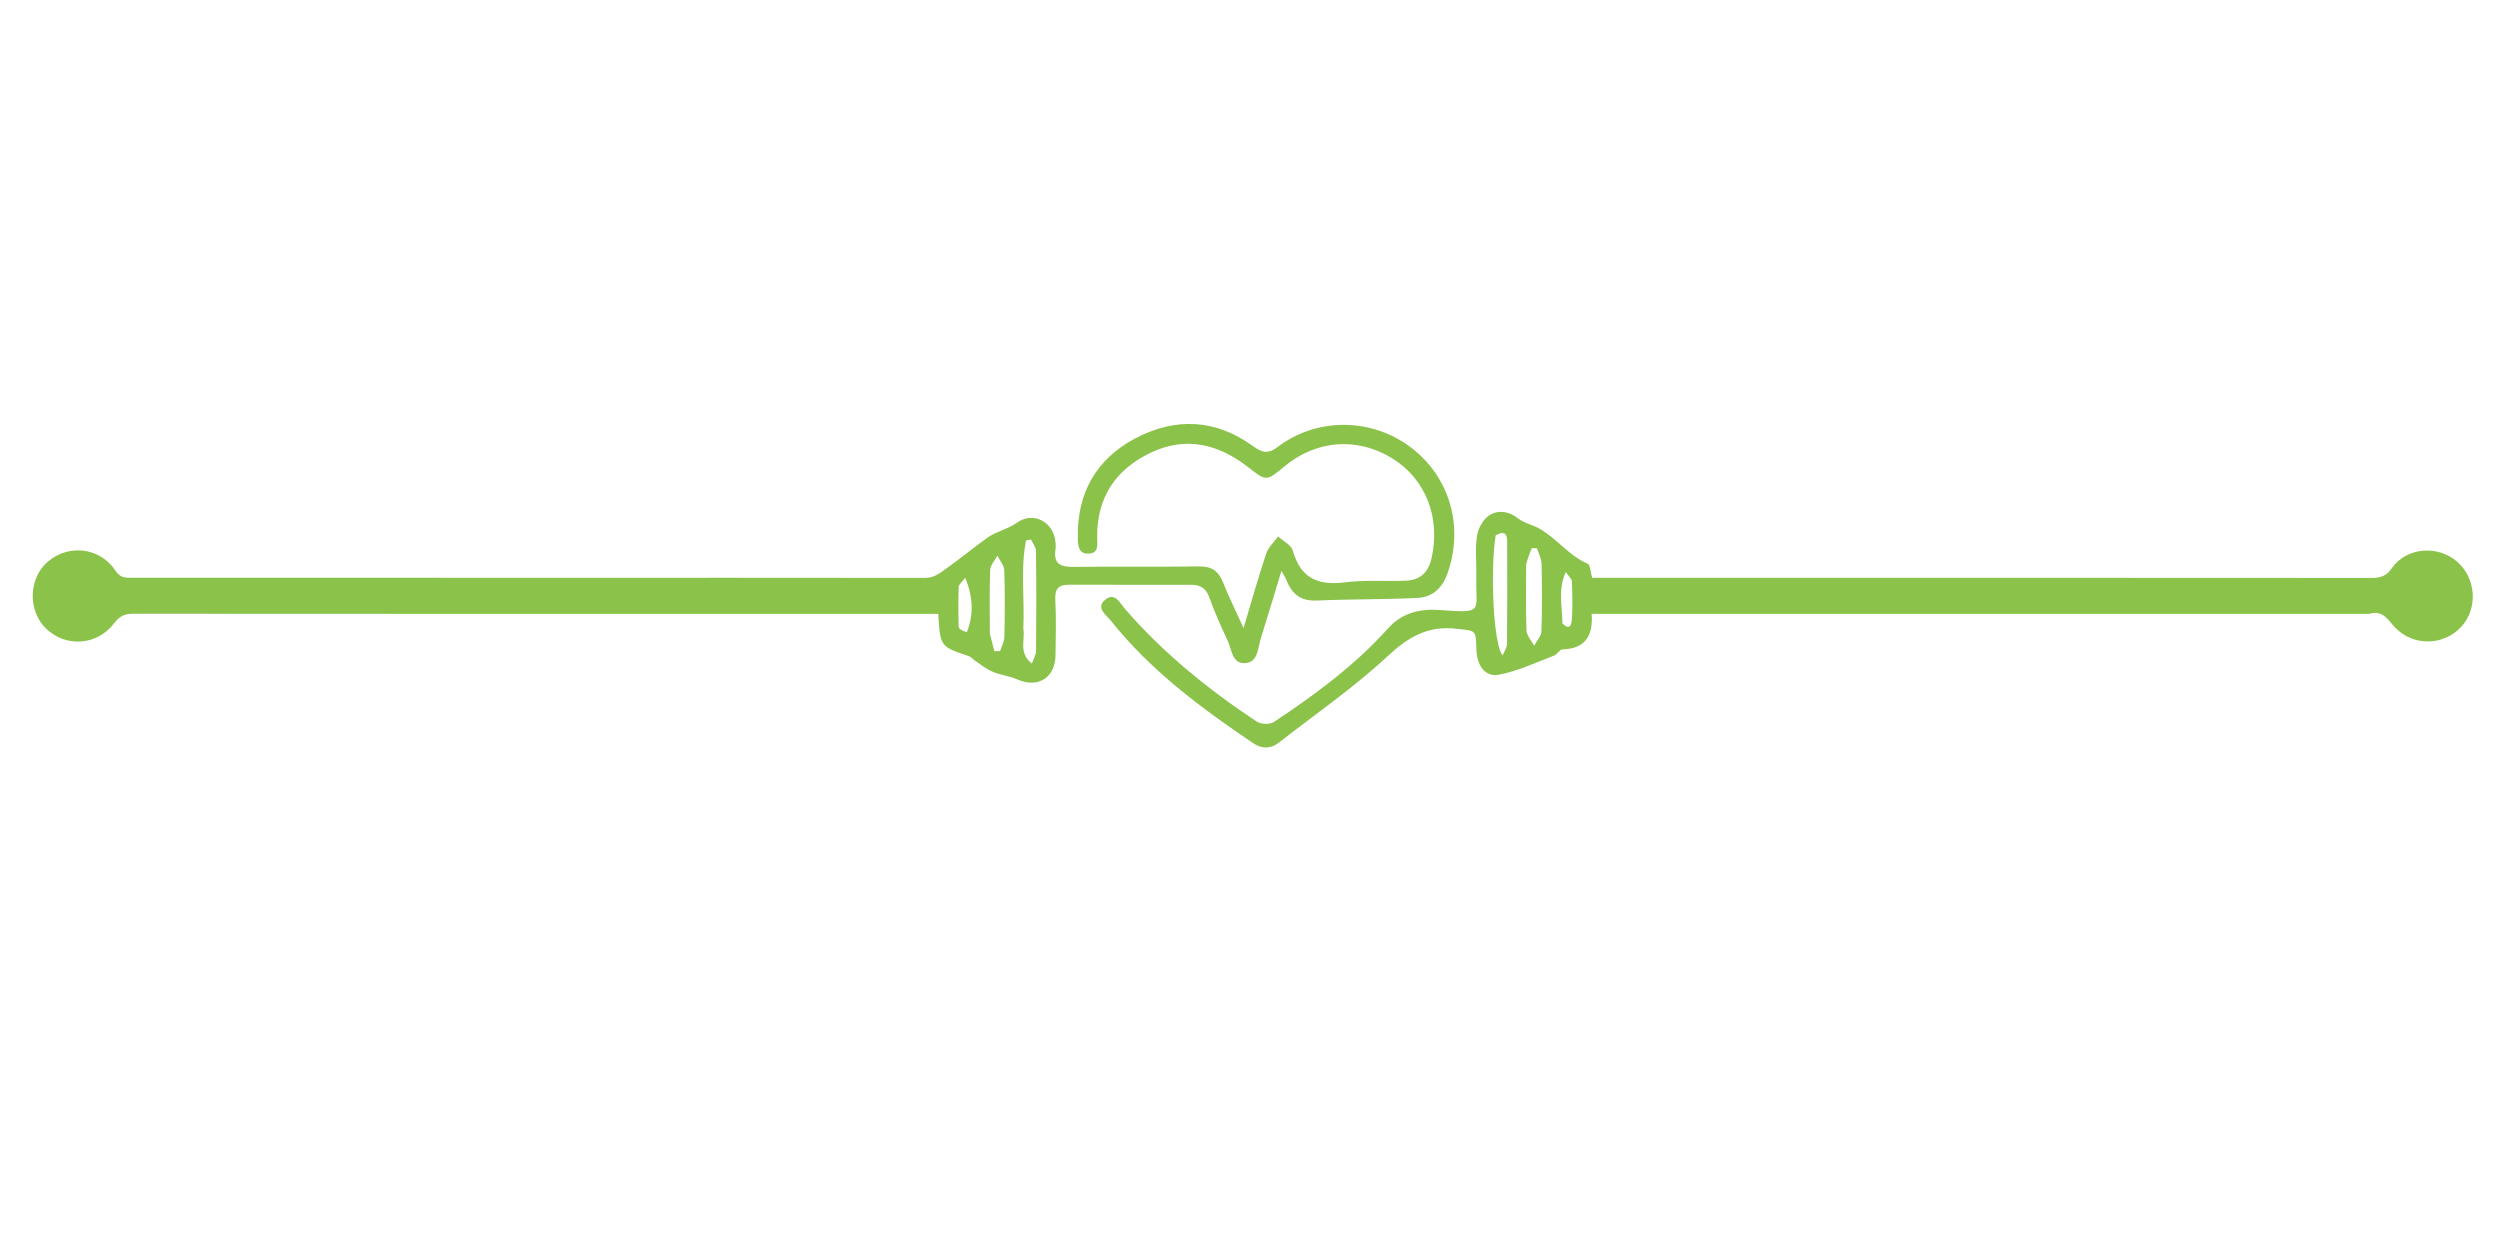 
<svg version="1.1" id="Layer_1" xmlns="http://www.w3.org/2000/svg" xmlns:xlink="http://www.w3.org/1999/xlink" x="0px" y="0px"
	 width="100%" viewBox="0 0 900 450" enable-background="new 0 0 900 450" xml:space="preserve">

<path fill="#8AC24A" opacity="1" stroke="none" 
	d="
M350.995,237.832 
	C350.08,237.062 349.448,236.431 348.689,236.178 
	C338.496,232.769 338.492,232.782 337.767,221.002 
	C336.051,221.002 334.285,221.002 332.519,221.002 
	C237.69,221.002 142.86,221.015 48.031,220.946 
	C44.981,220.944 43.118,221.707 41.138,224.313 
	C34.942,232.465 23.755,233.159 16.598,226.3 
	C9.943,219.922 10.233,208.187 17.193,202.226 
	C24.75,195.754 36.027,197.036 41.592,205.489 
	C43.441,208.296 45.535,207.988 47.936,207.988 
	C97.267,208.001 146.598,207.998 195.929,207.998 
	C241.594,207.998 287.259,207.979 332.923,208.039 
	C336.043,208.043 337.869,206.675 340.411,204.862 
	C345.576,201.178 350.455,197.165 355.554,193.513 
	C358.512,191.394 362.78,190.521 366.219,188.1 
	C372.104,183.957 379.391,187.984 379.983,195.226 
	C380.05,196.054 380.111,196.91 379.984,197.722 
	C379.153,203.018 381.757,204.165 386.571,204.087 
	C401.566,203.844 416.57,204.147 431.566,203.908 
	C436.113,203.836 438.634,205.494 440.273,209.621 
	C442.347,214.845 444.863,219.894 447.681,226.104 
	C450.591,216.383 452.994,207.762 455.827,199.285 
	C456.588,197.006 458.657,195.163 460.125,193.121 
	C461.952,194.811 464.848,196.2 465.423,198.243 
	C468.186,208.058 474.38,210.876 484.045,209.652 
	C491.268,208.738 498.673,209.332 505.989,209.058 
	C511.314,208.859 514.246,206.099 515.433,200.668 
	C518.565,186.328 513.282,172.512 501.349,165.093 
	C488.728,157.246 473.969,158.314 462.387,167.913 
	C455.754,173.409 455.876,173.253 449.24,168.104 
	C438.607,159.854 426.906,156.934 414.261,162.968 
	C401.562,169.028 394.813,179.164 394.983,193.527 
	C395.012,195.939 395.655,199.093 391.996,199.302 
	C388.217,199.518 388.077,196.386 388.02,193.685 
	C387.684,177.547 394.608,165.254 408.758,157.787 
	C423.171,150.18 437.679,150.86 451.09,160.602 
	C454.433,163.031 456.508,163.527 460.066,160.834 
	C474.191,150.141 493.915,150.43 507.922,161.072 
	C522.014,171.778 527.117,189.713 521,206.702 
	C519.172,211.781 515.556,214.994 510.393,215.251 
	C498.284,215.853 486.137,215.658 474.023,216.195 
	C468.186,216.454 465.009,213.771 463.081,208.744 
	C462.79,207.985 462.303,207.301 461.312,205.505 
	C458.686,214.143 456.405,221.909 453.946,229.618 
	C452.831,233.114 452.997,238.307 448.398,238.719 
	C443.495,239.157 443.44,233.718 441.9,230.487 
	C439.472,225.393 437.198,220.2 435.286,214.895 
	C434.106,211.621 431.944,210.536 428.877,210.53 
	C414.211,210.502 399.545,210.555 384.879,210.492 
	C381.077,210.476 379.704,211.95 379.908,215.896 
	C380.252,222.545 380.075,229.225 379.983,235.89 
	C379.869,244.025 373.673,247.84 366.327,244.622 
	C363.511,243.389 360.313,243.042 357.46,241.874 
	C355.243,240.967 353.29,239.413 350.995,237.832 
M368.401,226.429 
	C369.121,230.346 366.563,235.025 371.478,238.891 
	C372.142,236.987 372.97,235.703 372.981,234.413 
	C373.082,222.423 373.104,210.431 372.96,198.442 
	C372.943,197.018 371.792,195.608 371.167,194.191 
	C370.57,194.315 369.974,194.44 369.377,194.565 
	C367.313,204.753 368.901,215.165 368.401,226.429 
M356.342,228.029 
	C356.879,230.161 357.415,232.293 357.952,234.424 
	C358.648,234.416 359.344,234.408 360.04,234.399 
	C360.578,232.689 361.544,230.988 361.58,229.267 
	C361.746,221.288 361.807,213.298 361.537,205.325 
	C361.476,203.537 359.932,201.8 359.071,200.04 
	C358.163,201.752 356.541,203.436 356.47,205.183 
	C356.174,212.488 356.343,219.812 356.342,228.029 
M348.073,227.585 
	C350.534,221.292 350.385,215.154 347.484,207.962 
	C346.157,209.746 345.15,210.475 345.126,211.234 
	C344.977,216.039 344.941,220.854 345.145,225.654 
	C345.179,226.451 346.571,227.191 348.073,227.585 
z"/>
<path fill="#8AC24A" opacity="1" stroke="none" 
	d="
M852.781,221.002 
	C759.371,221.002 666.43,221.002 573.004,221.002 
	C573.569,228.856 570.683,233.546 562.512,233.767 
	C561.47,233.795 560.588,235.601 559.426,236.036 
	C552.824,238.512 546.312,241.692 539.464,242.898 
	C534.501,243.772 531.65,239.433 531.501,233.659 
	C531.316,226.513 531.242,227.153 524.311,226.352 
	C513.895,225.147 506.888,229.38 499.369,236.381 
	C487.262,247.654 473.463,257.11 460.387,267.344 
	C457.335,269.732 454.152,269.567 451.134,267.535 
	C432.328,254.874 414.224,241.368 399.927,223.483 
	C398.247,221.382 394.415,218.84 397.761,215.988 
	C401.333,212.941 403.17,217.115 405.128,219.366 
	C418.88,235.175 434.992,248.243 452.396,259.75 
	C453.897,260.742 457.125,260.887 458.563,259.935 
	C473.421,250.098 487.738,239.536 499.727,226.187 
	C504.744,220.601 511.204,219.096 518.259,219.603 
	C534.443,220.764 531.184,220.396 531.48,207.845 
	C531.598,202.849 530.987,197.771 531.719,192.881 
	C532.128,190.154 534.036,186.784 536.302,185.414 
	C539.387,183.55 543.19,183.963 546.525,186.645 
	C548.564,188.285 551.445,188.83 553.818,190.109 
	C560.274,193.588 564.637,199.979 571.564,202.938 
	C572.524,203.348 572.559,205.924 573.17,207.998 
	C574.802,207.998 576.587,207.998 578.373,207.998 
	C670.179,207.998 761.986,207.984 853.792,208.054 
	C857.01,208.056 859.039,207.406 861.104,204.49 
	C866.408,197.002 877.54,196.158 884.507,202.151 
	C891.486,208.154 892.155,219.138 885.944,225.749 
	C879.581,232.522 868.86,232.68 862.345,226.025 
	C859.793,223.418 858.077,219.436 852.781,221.002 
M538.435,192.75 
	C536.371,205.793 537.694,232.6 540.973,235.947 
	C541.574,234.417 542.515,233.123 542.527,231.82 
	C542.639,219.511 542.615,207.201 542.574,194.891 
	C542.566,192.557 541.892,190.783 538.435,192.75 
M549.408,203.158 
	C549.408,211.113 549.232,219.074 549.54,227.017 
	C549.612,228.86 551.336,230.639 552.299,232.448 
	C553.212,230.73 554.853,229.038 554.914,227.291 
	C555.196,219.18 555.144,211.052 554.963,202.935 
	C554.921,201.074 553.895,199.234 553.323,197.384 
	C552.697,197.363 552.071,197.342 551.445,197.321 
	C550.768,198.986 550.091,200.65 549.408,203.158 
M562.459,224.382 
	C565.341,227.422 565.798,224.339 565.896,222.703 
	C566.163,218.244 566.066,213.754 565.891,209.285 
	C565.857,208.417 564.817,207.588 563.681,205.918 
	C560.786,212.3 562.418,218.061 562.459,224.382 
z"/>

</svg>